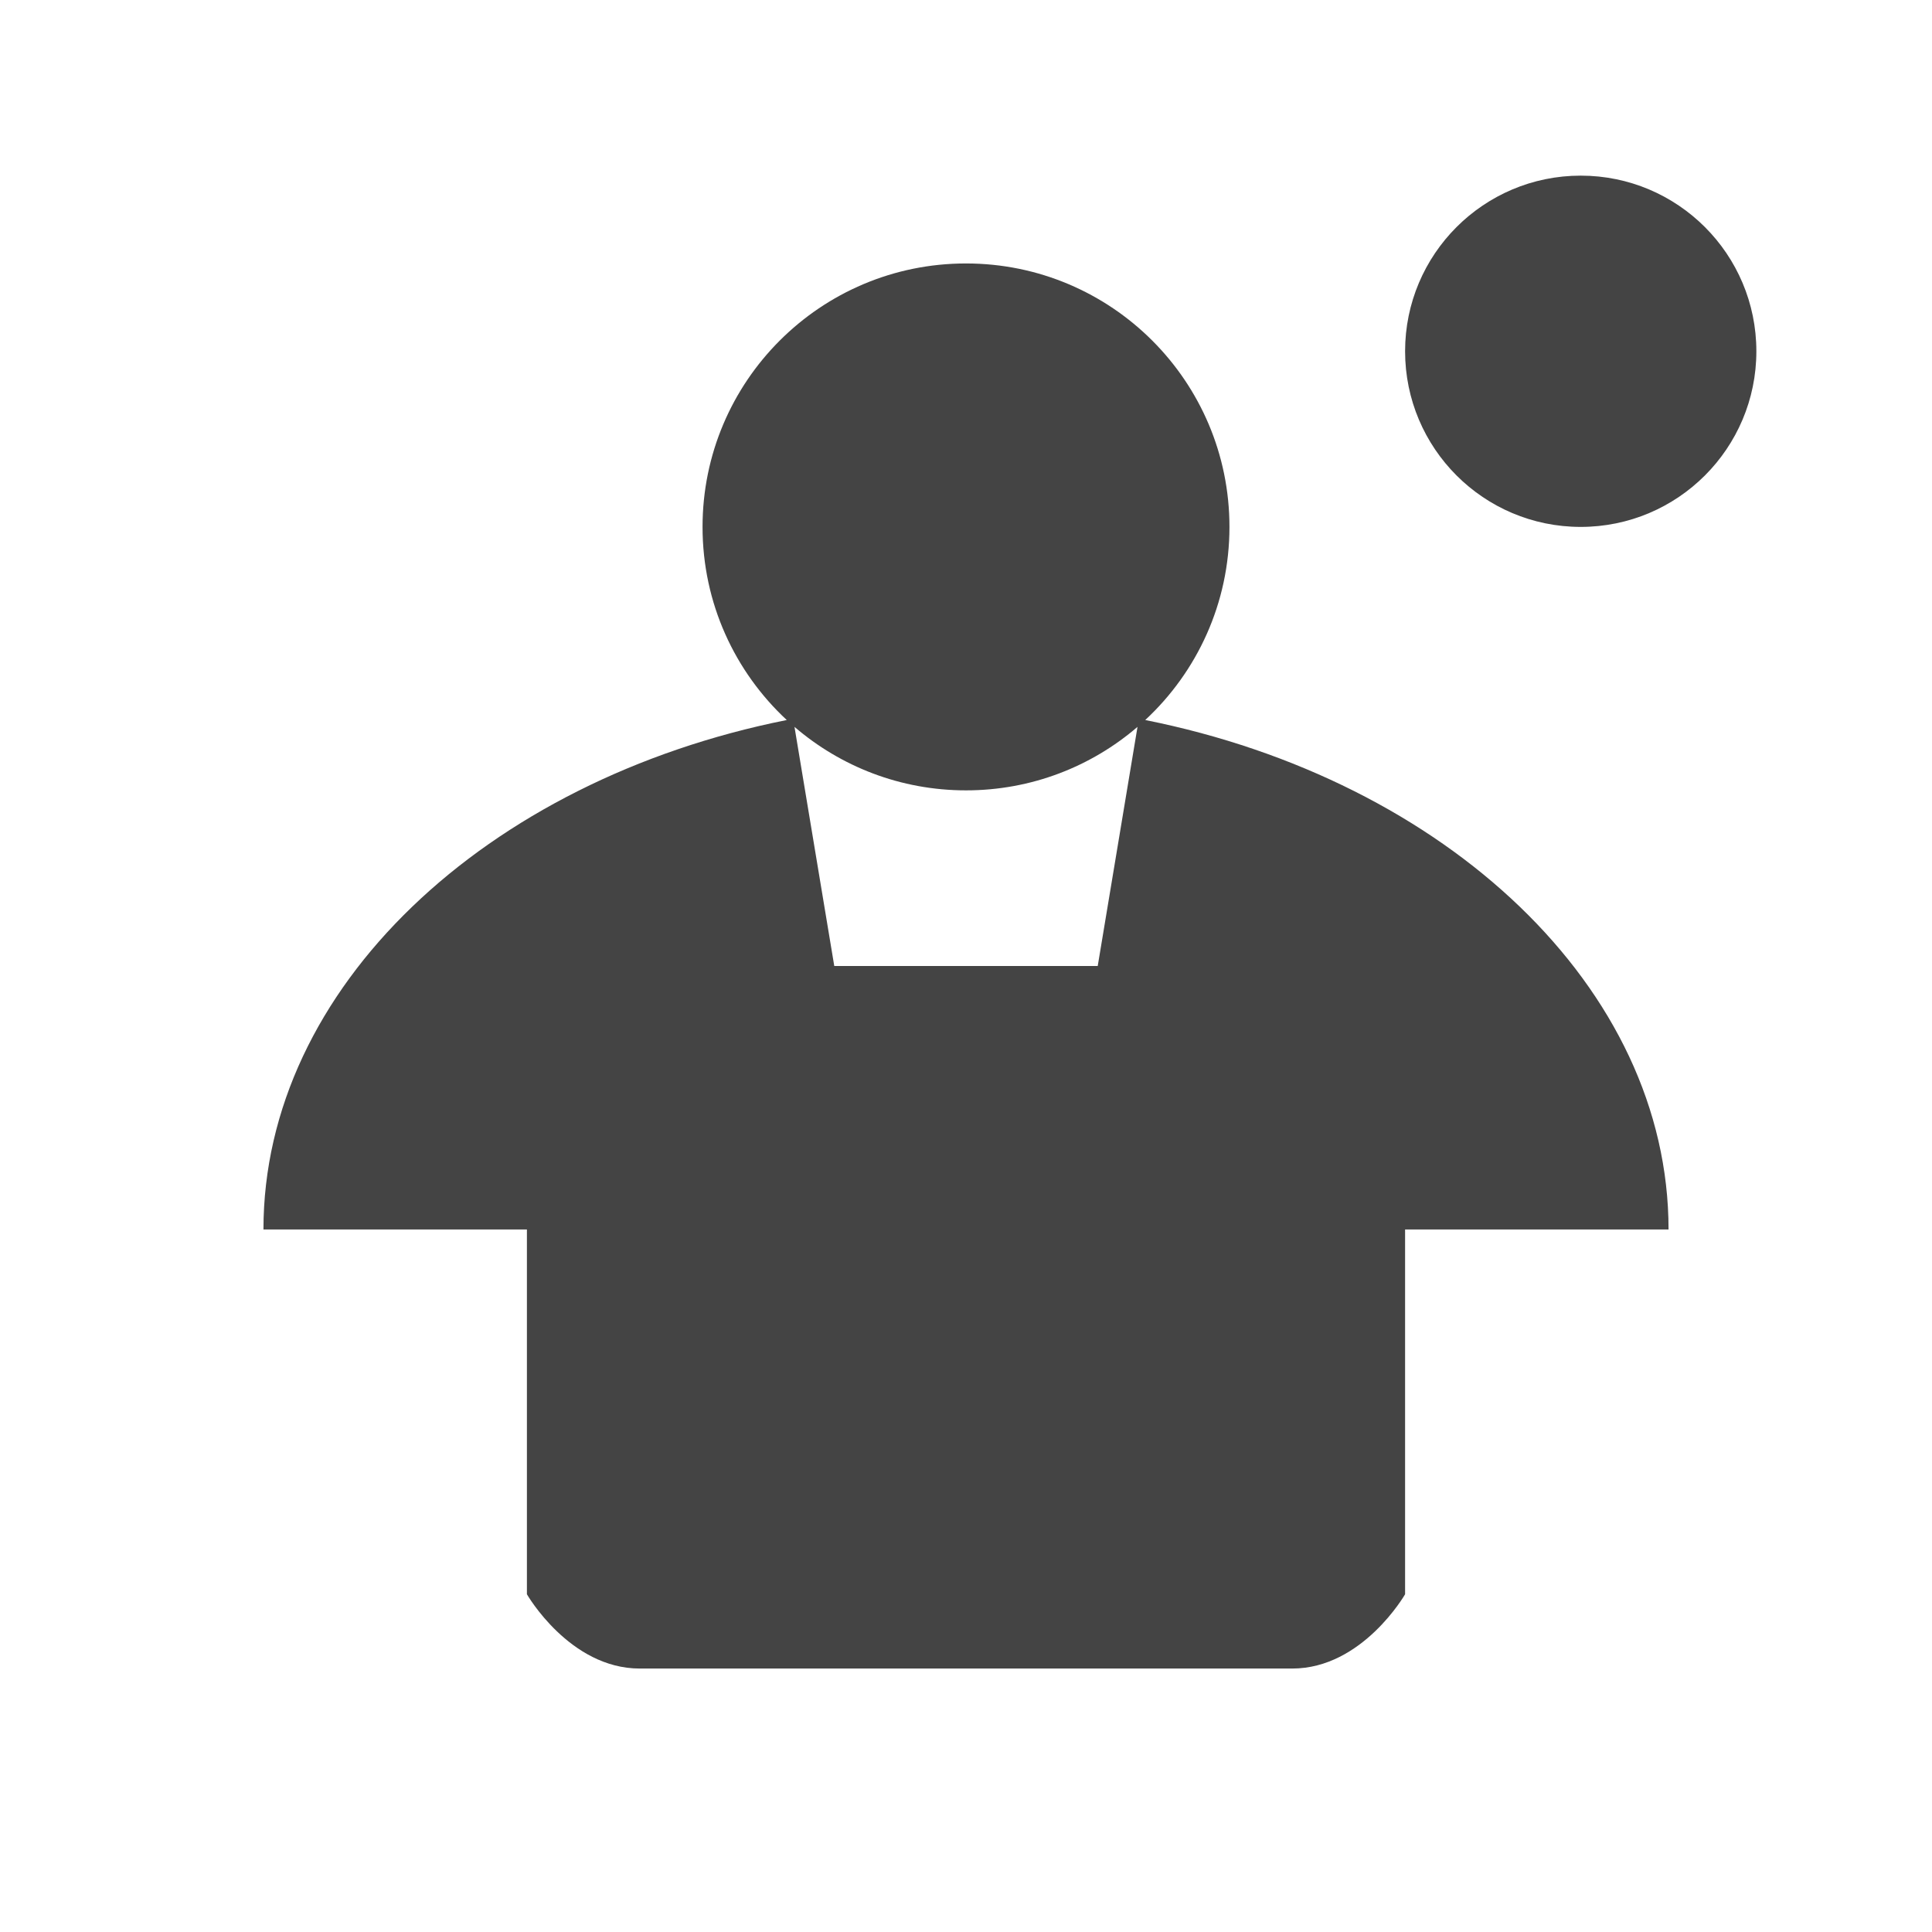 <svg width="22" height="22" version="1.1" xmlns="http://www.w3.org/2000/svg">
 <defs>
  <style id="current-color-scheme" type="text/css">.ColorScheme-Text { color:#444444; } .ColorScheme-Highlight { color:#4285f4; } .ColorScheme-NeutralText { color:#ff9800; } .ColorScheme-PositiveText { color:#4caf50; } .ColorScheme-NegativeText { color:#f44336; }</style>
 </defs>
 <path class="ColorScheme-Text" d="M 11,3 C 9.343,3 8,4.343 8,6 8,6.869 8.369,7.651 8.959,8.199 5.529,8.884 3,11.251 3,14 h 3 v 4.154 C 6,18.154 6.485,19 7.285,19 H 14.715 C 15.515,19 16,18.154 16,18.154 V 14 h 3 C 19,11.251 16.471,8.884 13.041,8.199 13.631,7.651 14,6.869 14,6 14,4.343 12.657,3 11,3 Z M 9.047,8.277 C 9.572,8.728 10.254,9 11,9 11.746,9 12.428,8.728 12.953,8.277 L 12.5,11 h -3 z" style="fill:currentColor"/>
 <circle class="ColorScheme-Text" cx="18" cy="4" r="2" style="fill:currentColor"/>
</svg>
